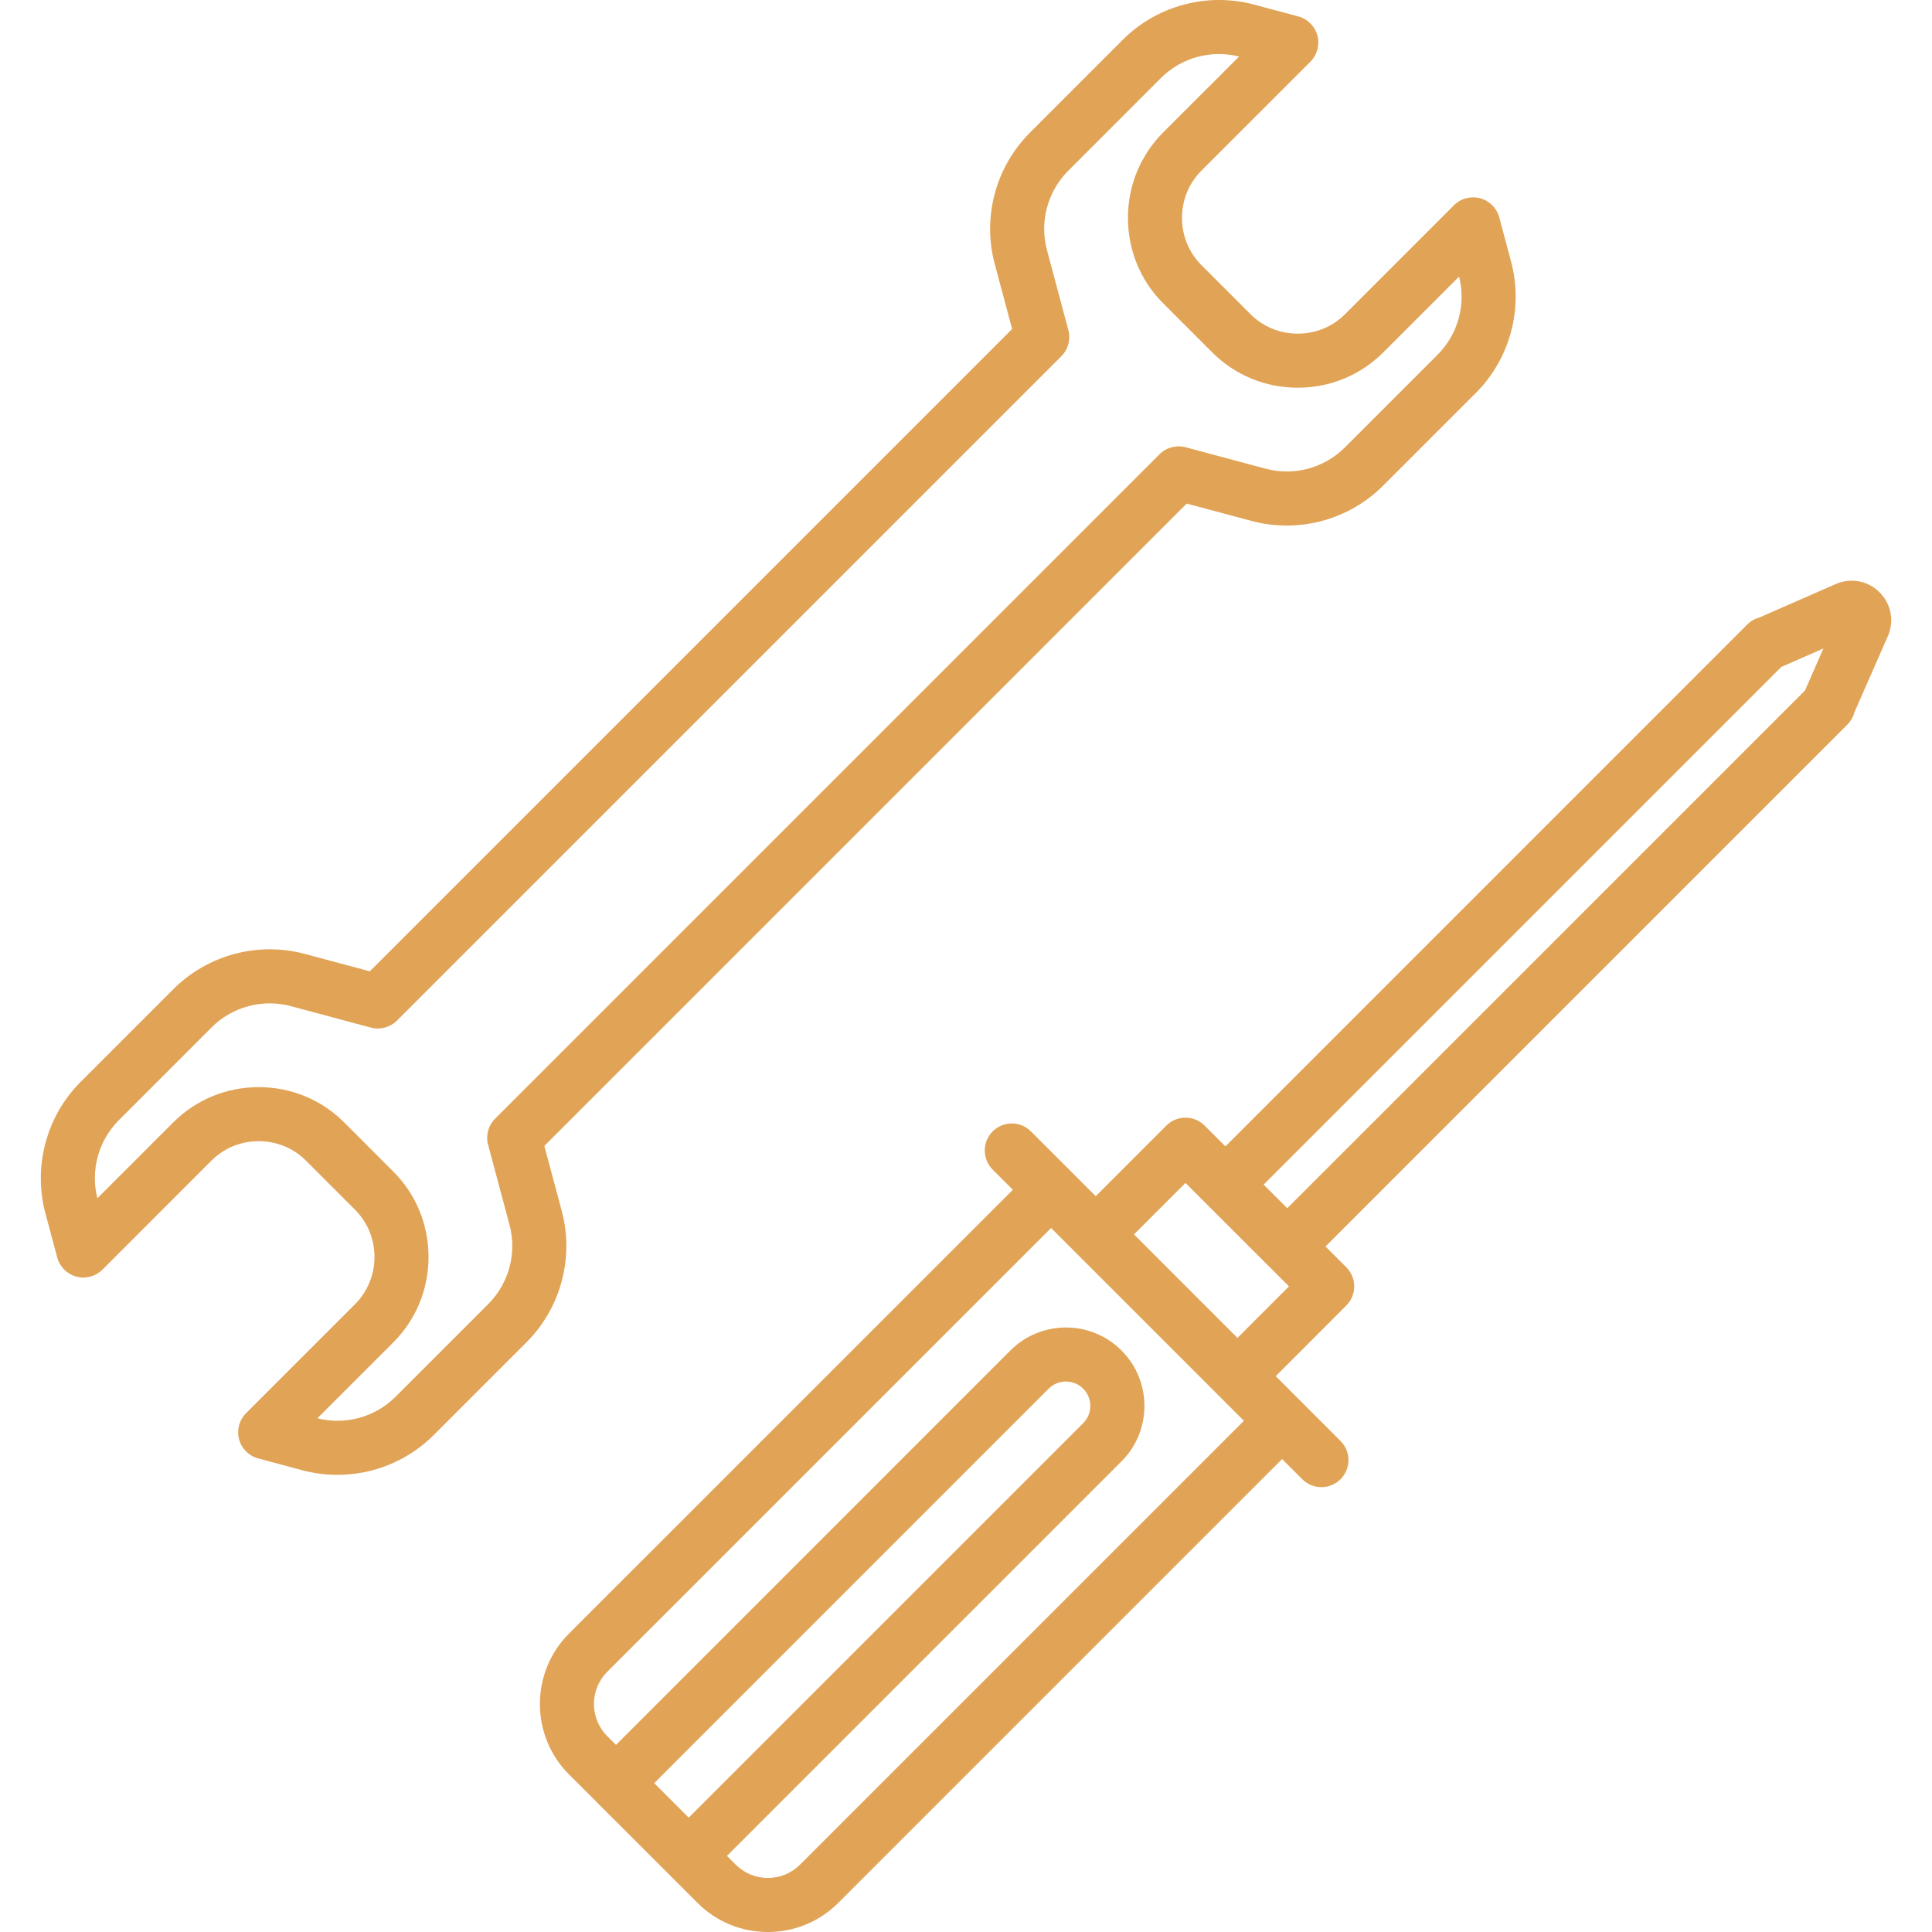 <svg width="40" height="40" viewBox="0 0 40 40" fill="none" xmlns="http://www.w3.org/2000/svg">
<g clip-path="url(#clip0_150_252)">
<path d="M15.898 40C15.347 40 14.829 39.786 14.44 39.396L12.357 37.314C12.357 37.313 12.356 37.313 12.356 37.312L11.781 36.738C10.977 35.934 10.977 34.625 11.781 33.821L20.97 24.633L20.552 24.215C20.334 23.996 20.334 23.642 20.552 23.424C20.771 23.205 21.125 23.205 21.344 23.424L22.686 24.766L24.148 23.304C24.367 23.085 24.721 23.085 24.94 23.304L25.371 23.735L36.176 12.929C36.248 12.857 36.334 12.809 36.426 12.785L38.007 12.092C38.318 11.956 38.674 12.023 38.914 12.263C39.155 12.503 39.222 12.859 39.086 13.17L38.392 14.752C38.368 14.844 38.319 14.93 38.248 15.002L27.443 25.807L27.874 26.238C27.979 26.343 28.038 26.485 28.038 26.634C28.038 26.782 27.979 26.924 27.874 27.029L26.412 28.492L27.754 29.834C27.973 30.053 27.973 30.407 27.754 30.626C27.536 30.844 27.181 30.844 26.963 30.626L26.545 30.208L17.357 39.396C16.967 39.785 16.449 40 15.898 40ZM15.051 38.424L15.231 38.605C15.41 38.782 15.646 38.881 15.898 38.881C16.15 38.881 16.387 38.783 16.565 38.605L25.754 29.416L22.291 25.953C22.288 25.951 22.286 25.949 22.284 25.946L21.762 25.424L12.573 34.612C12.205 34.98 12.205 35.578 12.573 35.946L12.754 36.126L20.92 27.959C21.554 27.326 22.584 27.326 23.218 27.959C23.525 28.267 23.694 28.674 23.694 29.108C23.694 29.542 23.525 29.951 23.218 30.257L15.051 38.424ZM13.545 36.918L14.259 37.633L22.426 29.466C22.623 29.269 22.623 28.948 22.426 28.751C22.229 28.554 21.908 28.554 21.711 28.751L13.545 36.918ZM23.478 25.557L25.62 27.7L26.687 26.633L24.975 24.922C24.974 24.92 24.973 24.919 24.971 24.918L24.544 24.491L23.478 25.557ZM26.346 24.71L26.651 25.015L37.37 14.297L37.752 13.426L36.88 13.808L26.162 24.526L26.346 24.71ZM6.985 30.535C6.743 30.535 6.499 30.504 6.26 30.44L5.345 30.195C5.152 30.143 5.001 29.992 4.949 29.799C4.898 29.606 4.953 29.4 5.094 29.259L7.35 27.003C7.609 26.743 7.753 26.395 7.753 26.024C7.753 25.652 7.609 25.305 7.35 25.045L6.335 24.03C6.075 23.77 5.727 23.627 5.356 23.627C4.985 23.627 4.637 23.77 4.377 24.03L2.122 26.286C1.98 26.427 1.774 26.483 1.581 26.431C1.388 26.379 1.237 26.228 1.185 26.035L0.94 25.121C0.681 24.152 0.96 23.109 1.669 22.4L3.59 20.479C4.3 19.769 5.342 19.49 6.311 19.75L7.656 20.11L20.955 6.811L20.595 5.466C20.335 4.497 20.614 3.455 21.324 2.746L23.245 0.824C23.954 0.115 24.996 -0.164 25.965 0.095L26.88 0.34C27.073 0.392 27.224 0.543 27.276 0.736C27.327 0.929 27.272 1.135 27.131 1.277L24.875 3.532C24.615 3.792 24.472 4.14 24.472 4.511C24.472 4.883 24.615 5.23 24.875 5.49L25.89 6.505C26.15 6.765 26.497 6.908 26.869 6.908C27.24 6.908 27.588 6.765 27.848 6.505L30.103 4.249C30.245 4.108 30.451 4.053 30.644 4.104C30.837 4.156 30.988 4.307 31.04 4.5L31.285 5.415C31.544 6.383 31.265 7.426 30.556 8.135L28.634 10.057C27.925 10.766 26.883 11.045 25.914 10.786L24.569 10.426L11.27 23.725L11.63 25.069C11.89 26.038 11.611 27.08 10.901 27.79L8.98 29.711C8.446 30.245 7.723 30.535 6.985 30.535ZM6.571 29.364C7.15 29.511 7.767 29.341 8.189 28.919L10.11 26.998C10.537 26.57 10.706 25.942 10.549 25.359L10.106 23.702C10.054 23.509 10.109 23.303 10.251 23.161L24.007 9.405C24.148 9.264 24.354 9.209 24.547 9.26L26.204 9.704C26.787 9.861 27.416 9.692 27.843 9.265L29.764 7.344C30.186 6.922 30.356 6.304 30.209 5.726L28.639 7.296C28.168 7.767 27.539 8.027 26.869 8.027C26.198 8.027 25.569 7.767 25.098 7.296L24.084 6.282C23.612 5.81 23.353 5.181 23.353 4.511C23.353 3.841 23.612 3.212 24.084 2.74L25.654 1.171C25.076 1.024 24.458 1.193 24.036 1.615L22.115 3.537C21.688 3.965 21.519 4.593 21.676 5.177L22.119 6.833C22.171 7.027 22.116 7.232 21.975 7.374L8.219 21.13C8.077 21.271 7.871 21.327 7.678 21.275L6.021 20.831C5.438 20.674 4.809 20.843 4.382 21.27L2.461 23.192C2.039 23.613 1.869 24.231 2.016 24.809L3.586 23.239C4.057 22.768 4.686 22.508 5.357 22.508C6.027 22.508 6.656 22.768 7.127 23.239L8.141 24.254C8.613 24.725 8.872 25.354 8.872 26.024C8.872 26.695 8.613 27.323 8.141 27.795L6.571 29.364Z" fill="#E1A356"/>
</g>
<defs>
<clipPath id="clip0_150_252">
<rect width="40" height="40" fill="white"/>
</clipPath>
</defs>
</svg>
